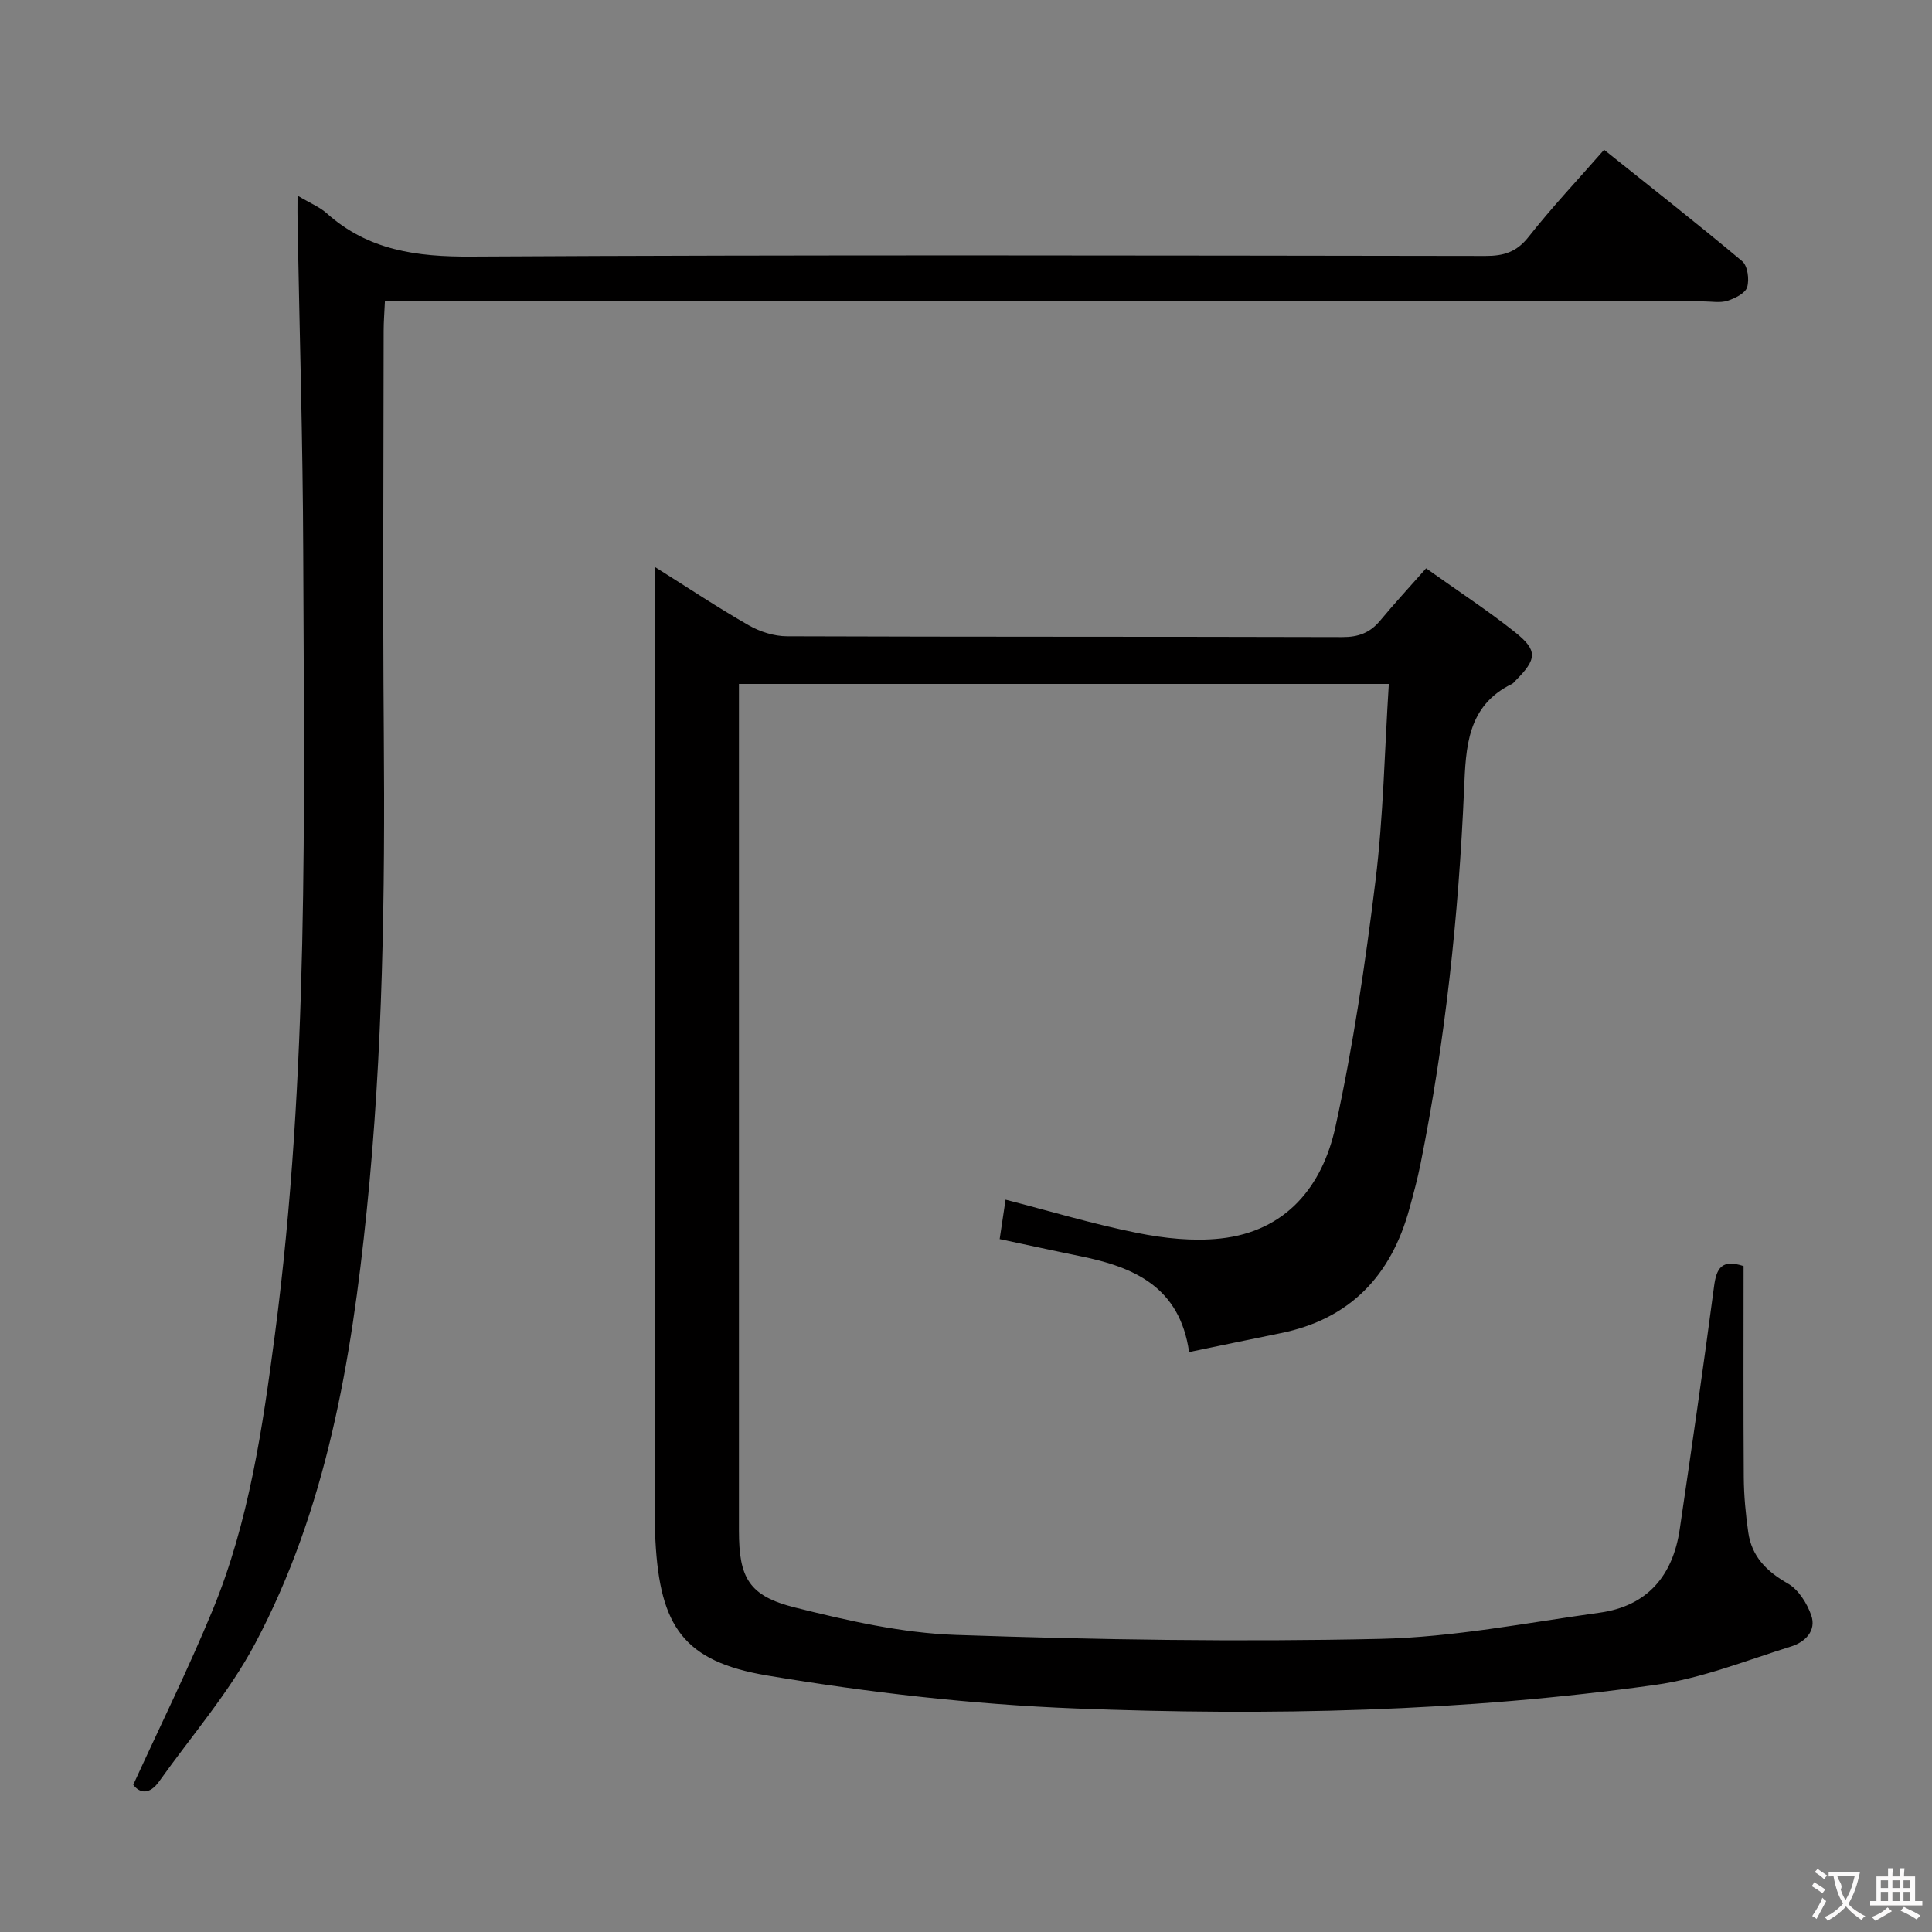 <svg enable-background="new 0 0 400 400" viewBox="0 0 400 400" xmlns="http://www.w3.org/2000/svg"><rect x="0" y="0" width="400" height="400" fill="#808080" stroke="none"/><path d="m135.59 117.38c7.1 4.46 13.16 8.5 19.47 12.1 2.31 1.32 5.22 2.24 7.86 2.25 38.33.14 76.66.06 114.99.17 3.3.01 5.71-.87 7.79-3.36 2.97-3.57 6.12-6.99 9.56-10.88 6.84 4.87 12.81 8.77 18.37 13.19 4.79 3.81 4.6 5.6.15 10.06-.24.24-.44.54-.73.68-9.33 4.55-9.55 13.09-9.93 21.83-1.12 26.09-3.88 52.01-9.03 77.63-.62 3.09-1.45 6.13-2.28 9.17-3.78 13.89-12.29 22.9-26.71 25.81-6.14 1.24-12.27 2.53-18.91 3.9-1.94-13.54-11.44-17.59-22.47-19.84-5.5-1.12-10.99-2.33-16.75-3.55.4-2.68.79-5.26 1.22-8.16 9.12 2.35 18.1 5.05 27.24 6.88 5.62 1.13 11.59 1.77 17.25 1.16 13.59-1.47 21.1-10.81 23.79-23.04 3.69-16.81 6.21-33.92 8.31-51.02 1.64-13.33 1.87-26.83 2.76-40.76-45.22 0-89.58 0-134.55 0v5.33 169.99c0 9.75 2.03 13.51 11.62 15.9 10.9 2.72 22.11 5.28 33.26 5.67 29.28 1.01 58.61 1.47 87.9.82 15.17-.34 30.3-3.33 45.41-5.42 9.88-1.36 15.17-7.65 16.59-17.27 2.47-16.75 4.89-33.52 7.11-50.31.49-3.74 1.58-5.67 6.11-4.18 0 14.48-.06 29.11.04 43.74.03 3.8.39 7.63.93 11.4.72 4.99 3.8 8.08 8.18 10.57 2.2 1.25 3.98 4.09 4.86 6.59 1.12 3.2-1.29 5.55-4.13 6.44-9.3 2.9-18.54 6.62-28.1 7.96-39.83 5.59-79.98 6.45-120.08 4.89-21.34-.83-42.75-3.29-63.82-6.82-17.38-2.91-22.22-10.2-23.17-27.87-.1-1.83-.12-3.66-.12-5.49-.01-63 0-125.99 0-188.99.01-1.96.01-3.95.01-7.17z" fill="#010000"/><path d="m61.6 40.5c2.7 1.61 4.61 2.37 6.05 3.66 8.61 7.7 18.68 9.03 29.94 8.96 69.98-.39 139.96-.22 209.95-.13 3.77.01 6.44-.79 8.92-3.93 4.81-6.11 10.16-11.78 15.65-18.05 9.77 7.81 19.3 15.28 28.58 23.06 1.14.95 1.52 3.79 1.04 5.38-.39 1.27-2.52 2.32-4.08 2.82-1.52.48-3.3.13-4.97.13-88.64 0-177.29 0-265.93 0-2.15 0-4.3 0-7.06 0-.1 2.26-.26 4.18-.26 6.1-.02 27.83-.19 55.65.03 83.48.26 32.97-.17 65.93-3.54 98.74-3.17 30.97-8.29 61.69-23.11 89.58-5.4 10.16-13.15 19.09-19.87 28.54-1.92 2.7-3.95 2.55-5.35.68 5.65-12.35 11.45-24.09 16.43-36.16 7.53-18.26 10.34-37.68 12.9-57.11 7.06-53.82 6.05-107.93 5.86-162-.08-22.63-.76-45.26-1.17-67.9-.04-1.63-.01-3.27-.01-5.85z" fill="#010000"/><g fill="#fbfafa"><path d="m377.9 391.2c-.2.3-.4.5-.6.8-.7-.6-1.4-1-2.2-1.5.2-.3.4-.5.5-.8.6.4 1.4.8 2.3 1.5zm-1.8 6.1c-.2-.2-.5-.4-.9-.6.4-.6.8-1.2 1.2-1.9s.7-1.3.9-1.9c.3.3.5.5.8.7-.7 1.3-1.4 2.6-2 3.7zm2.2-9c-.3.3-.5.5-.6.8-.6-.6-1.3-1.1-2-1.5.3-.3.5-.5.6-.7.6.5 1.3.9 2 1.4zm.3.2v-.9h2 4.5c-.3 1.3-.6 2.5-1 3.6s-.9 2.1-1.4 3c.4.5 1 1 1.6 1.4s1.2.8 1.9 1.1c-.3.2-.5.4-.8.8-.4-.3-1-.7-1.6-1.2s-1.2-1.1-1.6-1.6c-.5.6-1.1 1.1-1.7 1.6s-1.4.9-2.1 1.4c-.1-.3-.3-.5-.7-.8.6-.2 1.2-.5 1.9-1s1.4-1.1 2-1.8c-.5-.8-.9-1.6-1.2-2.5s-.6-2-.8-3.2c-.4.1-.7.1-1 .1zm2.5 2.7c.3 1 .7 1.7 1 2.2.3-.5.6-1.1 1-2s.6-1.9.9-3h-3.2-.4c.1.9 1.3 1.8.7 2.8z"/><path d="m396.5 388.5v1.5 3.6h1.5v.9c-.4 0-1 0-1.7 0h-7.9c-.5 0-.9 0-1.2 0v-.9h1.3v-3.5c0-.7 0-1.2 0-1.6h2.4c0-.8 0-1.4 0-1.7h1c0 .3-.1.8-.1 1.7h1.5c0-.8 0-1.4 0-1.7h1c0 .3-.1.9-.1 1.7zm-8.2 9.2c-.2-.3-.5-.5-.8-.8.8-.3 1.4-.6 1.9-.9s1-.7 1.4-1.1c.3.3.6.5.9.8-1.6 1-2.8 1.6-3.4 2zm2.6-6.8v-1.6h-1.5v1.6zm0 2.7v-1.9h-1.5v1.9zm2.4-2.7v-1.6h-1.5v1.6zm0 2.7v-1.9h-1.5v1.9zm.2 2 .7-.8c.4.2.9.5 1.6.8s1.3.7 1.8 1c-.3.3-.5.5-.8.8-.4-.3-1.5-1-3.3-1.8zm2-4.7v-1.6h-1.4v1.6zm0 2.7v-1.9h-1.4v1.9z"/></g></svg>